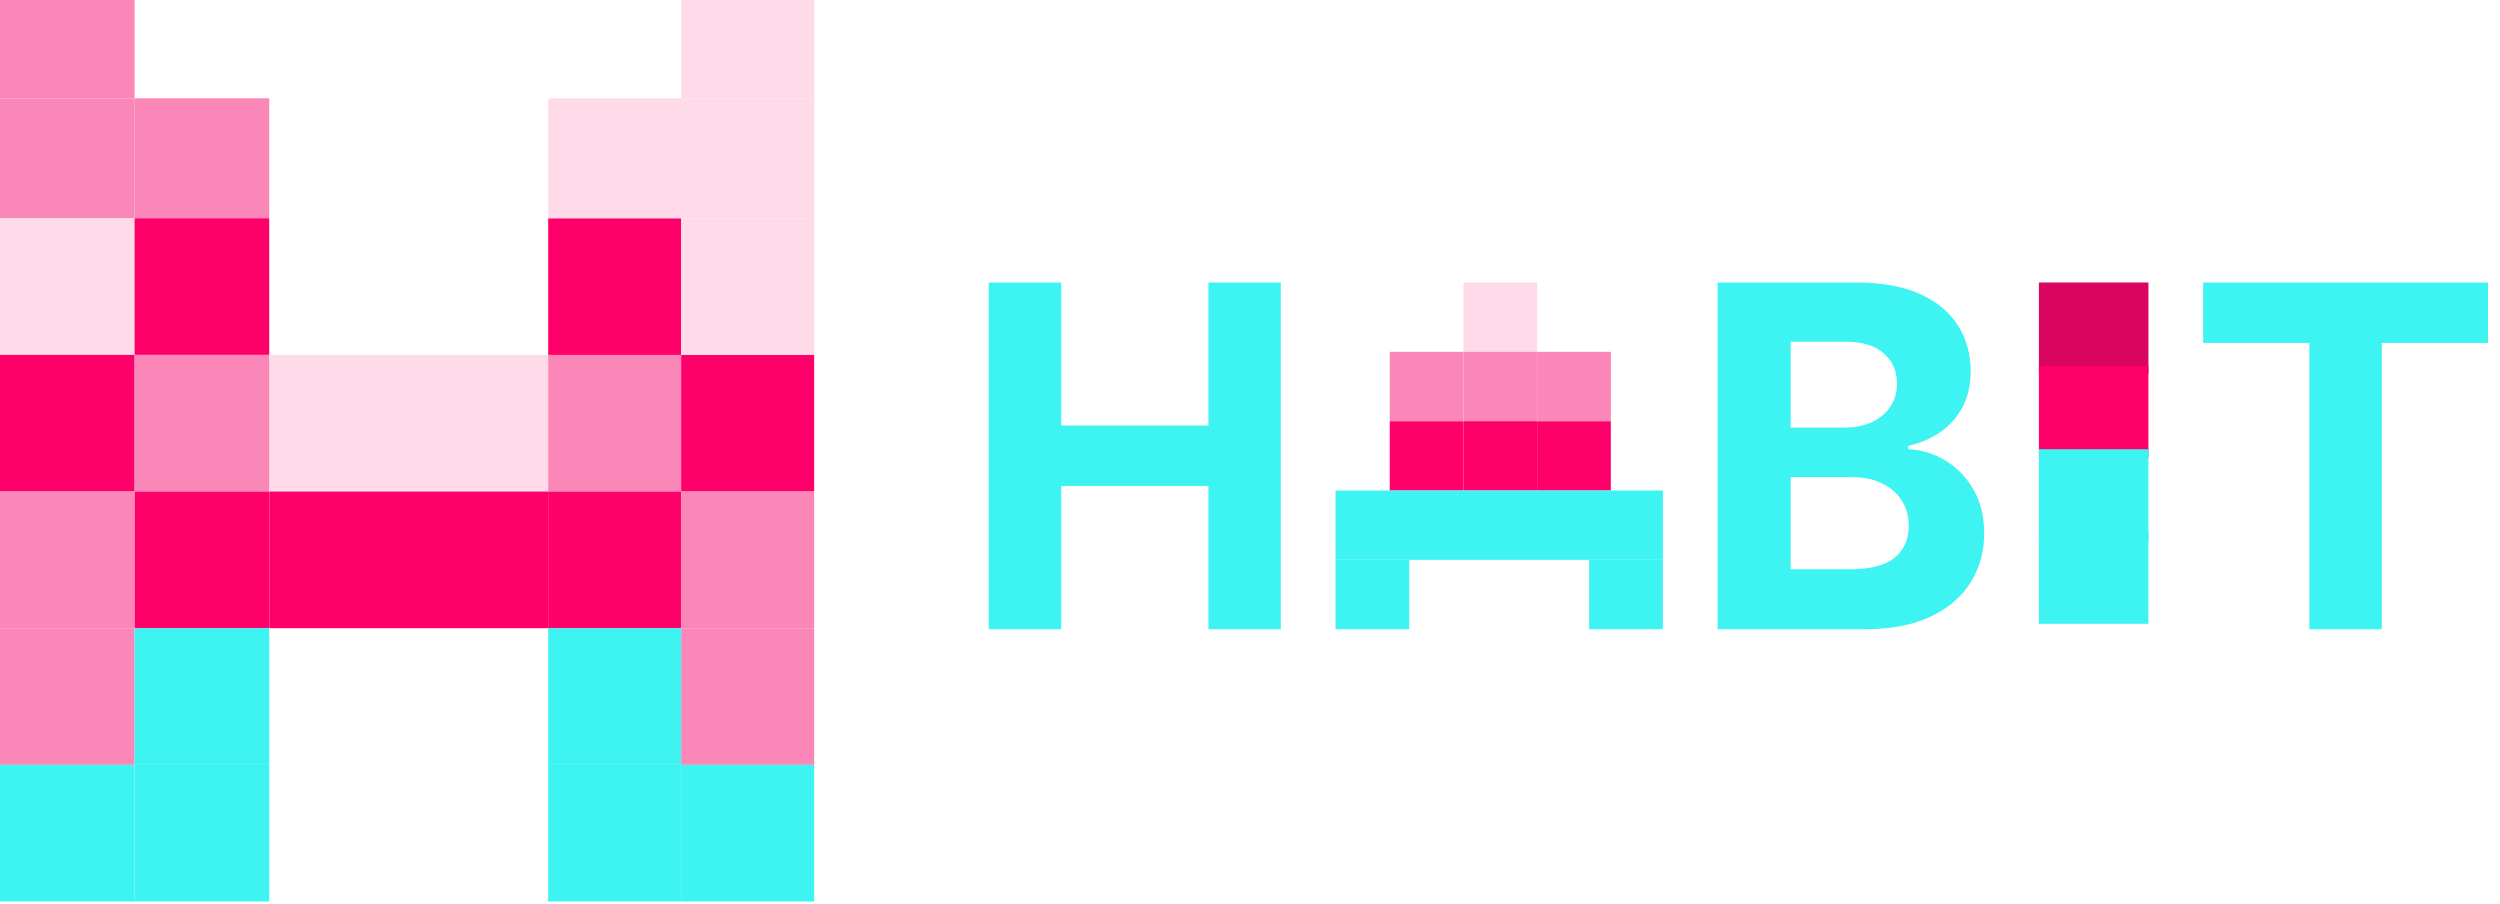 <svg width="177" height="64" viewBox="0 0 177 64" fill="none" xmlns="http://www.w3.org/2000/svg">
<path d="M70 44.547V20H75.134V30.128H85.557V20H90.68V44.547H85.557V34.407H75.134V44.547H70Z" fill="#3EF4F2"/>
<path d="M121.608 44.547V20H131.402C133.201 20 134.702 20.268 135.904 20.803C137.107 21.338 138.01 22.081 138.615 23.032C139.221 23.975 139.523 25.062 139.523 26.293C139.523 27.251 139.332 28.094 138.95 28.821C138.568 29.541 138.042 30.132 137.373 30.595C136.713 31.051 135.956 31.374 135.104 31.566V31.806C136.036 31.846 136.908 32.109 137.72 32.597C138.54 33.084 139.205 33.767 139.714 34.647C140.224 35.517 140.479 36.556 140.479 37.763C140.479 39.065 140.156 40.228 139.511 41.251C138.874 42.265 137.931 43.068 136.681 43.66C135.431 44.251 133.89 44.547 132.059 44.547H121.608ZM126.78 40.304H130.996C132.437 40.304 133.488 40.028 134.149 39.477C134.81 38.917 135.14 38.174 135.14 37.247C135.14 36.568 134.977 35.969 134.65 35.45C134.324 34.93 133.858 34.523 133.253 34.227C132.656 33.931 131.943 33.783 131.115 33.783H126.78V40.304ZM126.78 30.272H130.614C131.322 30.272 131.951 30.148 132.501 29.9C133.058 29.644 133.496 29.285 133.814 28.821C134.141 28.358 134.304 27.803 134.304 27.155C134.304 26.268 133.989 25.553 133.36 25.01C132.739 24.467 131.856 24.195 130.709 24.195H126.78V30.272Z" fill="#3EF4F2"/>
<path d="M155.984 24.279V20H176.147V24.279H168.631V44.547H163.5V24.279H155.984Z" fill="#3EF4F2"/>
<rect x="103.61" y="20" width="5.218" height="4.909" fill="#FFDBEA"/>
<rect x="103.61" y="24.909" width="5.218" height="4.909" fill="#FA87B7"/>
<rect x="103.61" y="29.819" width="5.218" height="4.909" fill="#FF006B"/>
<rect x="108.829" y="29.819" width="5.218" height="4.909" fill="#FF006B"/>
<rect x="98.393" y="29.819" width="5.218" height="4.909" fill="#FF006B"/>
<rect x="98.393" y="24.909" width="5.218" height="4.909" fill="#FA87B7"/>
<rect x="108.829" y="24.909" width="5.218" height="4.909" fill="#FA87B7"/>
<rect x="112.513" y="39.637" width="5.218" height="4.909" fill="#3EF4F2"/>
<rect x="94.556" y="39.637" width="5.218" height="4.909" fill="#3EF4F2"/>
<rect x="94.556" y="34.728" width="23.176" height="4.909" fill="#3EF4F2"/>
<rect x="144.354" y="20" width="7.755" height="6.46" fill="#D9055E"/>
<rect x="144.354" y="25.902" width="7.755" height="6.46" fill="#FF006B"/>
<rect x="144.354" y="31.804" width="7.755" height="6.46" fill="#3EF4F2"/>
<rect x="144.354" y="37.705" width="7.755" height="6.46" fill="#3EF4F2"/>
<rect width="9.531" height="6.96" fill="#FA87B7"/>
<rect y="6.96" width="9.531" height="8.492" fill="#FA87B7"/>
<rect y="15.452" width="9.531" height="9.675" fill="#FFDBEA"/>
<rect y="25.127" width="9.531" height="9.675" fill="#FF006B"/>
<path d="M19.071 25.127H38.839V34.801H19.071V25.127Z" fill="#FFDBEA"/>
<rect x="38.812" y="25.127" width="9.416" height="9.675" fill="#FA87B7"/>
<rect x="38.812" y="15.452" width="9.416" height="9.675" fill="#FF006B"/>
<rect x="38.812" y="6.96" width="9.416" height="8.492" fill="#FFDBEA"/>
<rect x="48.227" y="25.127" width="9.416" height="9.675" fill="#FF006B"/>
<rect x="48.227" y="15.452" width="9.416" height="9.675" fill="#FFDBEA"/>
<rect x="48.227" y="6.96" width="9.416" height="8.492" fill="#FFDBEA"/>
<rect x="48.235" width="9.416" height="6.96" fill="#FFDBEA"/>
<path d="M19.071 34.802H38.818V44.477H19.071V34.802Z" fill="#FF006B"/>
<rect x="38.812" y="34.802" width="9.416" height="9.675" fill="#FF006B"/>
<rect x="38.812" y="44.477" width="9.416" height="9.675" fill="#3EF4F2"/>
<rect x="38.812" y="54.152" width="9.416" height="9.675" fill="#3EF4F2"/>
<rect x="48.227" y="34.802" width="9.416" height="9.675" fill="#FA87B7"/>
<rect x="48.227" y="44.477" width="9.416" height="9.675" fill="#FA87B7"/>
<rect x="48.227" y="54.152" width="9.416" height="9.675" fill="#3EF4F2"/>
<rect y="34.802" width="9.531" height="9.675" fill="#FA87B7"/>
<rect y="44.477" width="9.531" height="9.675" fill="#FA87B7"/>
<rect y="54.152" width="9.531" height="9.675" fill="#3EF4F2"/>
<rect x="9.531" y="6.96" width="9.531" height="8.492" fill="#FA87B7"/>
<rect x="9.531" y="15.452" width="9.531" height="9.675" fill="#FF006B"/>
<rect x="9.531" y="25.127" width="9.531" height="9.675" fill="#FA87B7"/>
<rect x="9.535" y="34.802" width="9.531" height="9.675" fill="#FF006B"/>
<rect x="9.531" y="44.477" width="9.531" height="9.675" fill="#3EF4F2"/>
<rect x="9.531" y="54.152" width="9.531" height="9.675" fill="#3EF4F2"/>
</svg>
